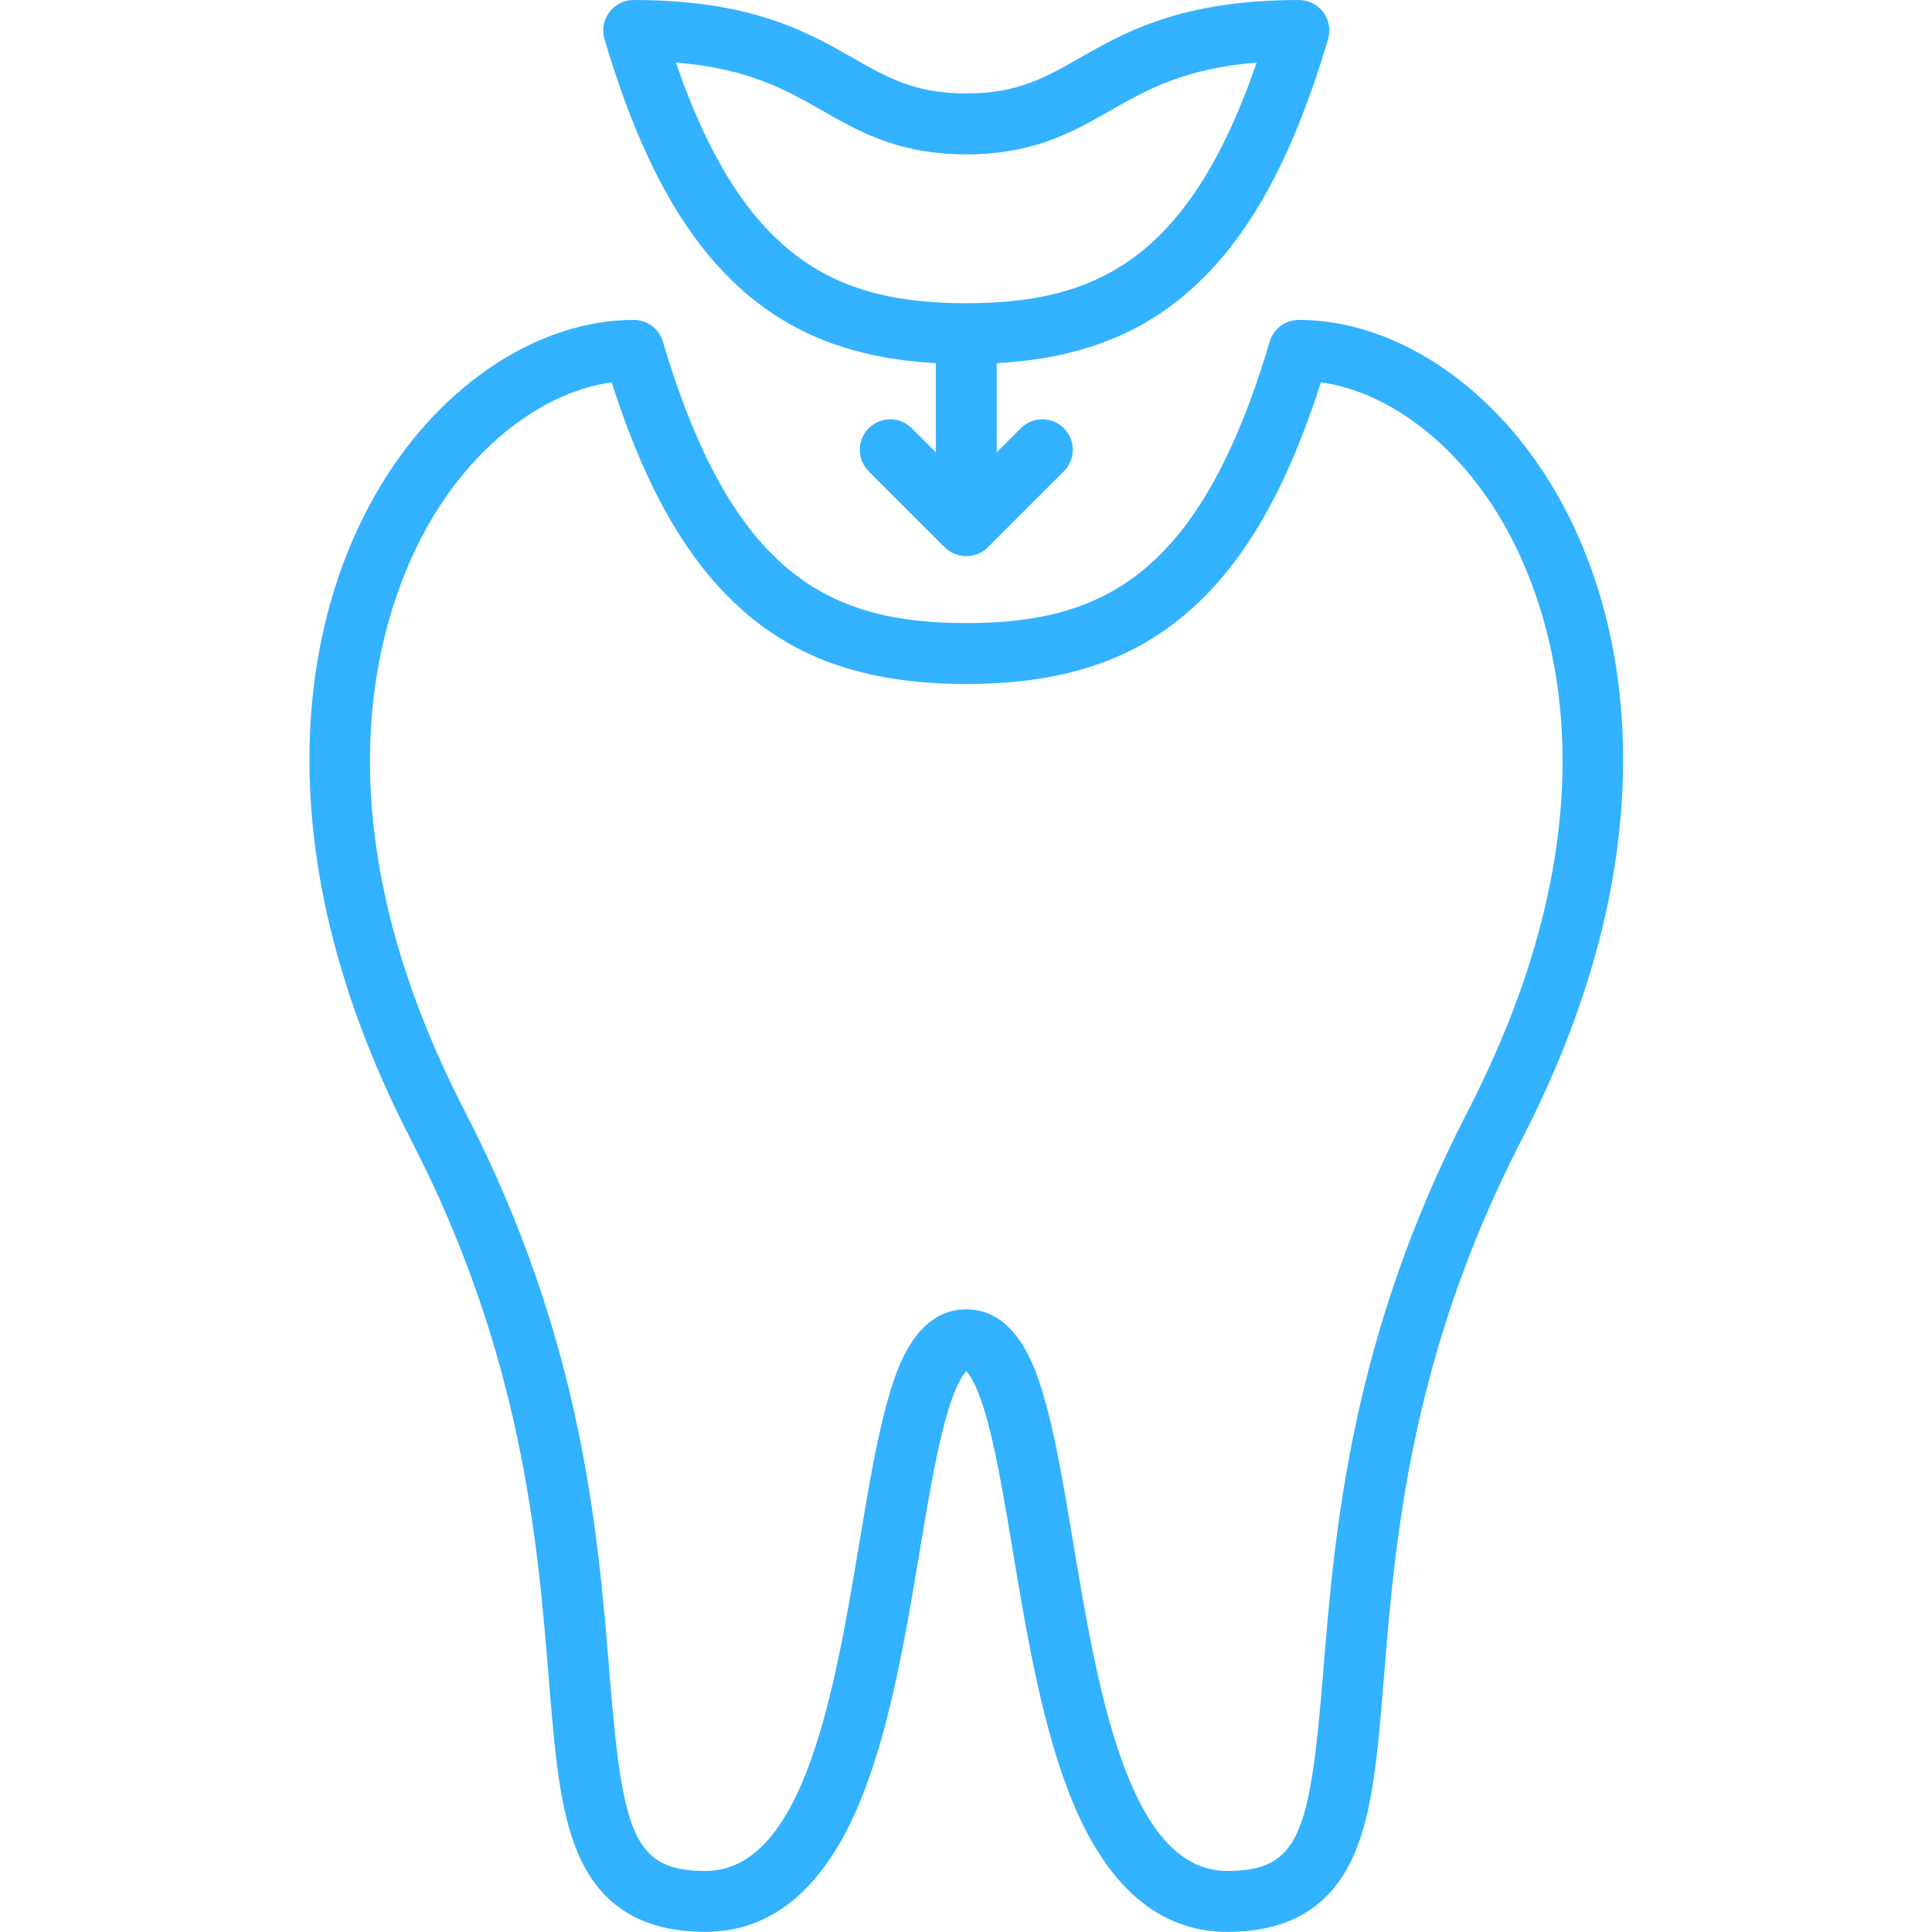 <svg xmlns="http://www.w3.org/2000/svg" xmlns:xlink="http://www.w3.org/1999/xlink" width="500" zoomAndPan="magnify" viewBox="0 0 375 375" height="500" preserveAspectRatio="xMidYMid meet" version="1.0"><path fill="#32B2FF" d="M 300.992 93.879 C 289.035 74.273 270.305 62.094 252.109 62.094 C 249.492 62.094 247.184 63.816 246.441 66.324 C 232.969 111.805 213.922 120.941 187.559 120.941 C 161.191 120.941 142.145 111.805 128.672 66.324 C 127.93 63.816 125.621 62.094 123.004 62.094 C 104.809 62.094 86.078 74.273 74.121 93.879 C 64.777 109.195 59.922 128.027 60.07 148.34 C 60.242 171.711 66.875 196.238 79.777 221.238 C 101.426 263.195 104.359 299.277 106.5 325.621 C 107.672 340.004 108.594 351.367 112.207 359.781 C 116.594 370.004 124.684 374.969 136.926 374.969 C 150.242 374.969 160.516 366.027 167.461 348.391 C 172.949 334.453 175.914 316.699 178.527 301.039 C 180.098 291.637 181.578 282.758 183.387 276.039 C 185.277 269.02 186.91 266.789 187.559 266.137 C 188.203 266.789 189.84 269.02 191.727 276.039 C 193.535 282.758 195.016 291.637 196.586 301.039 C 199.199 316.699 202.164 334.453 207.652 348.391 C 214.598 366.027 224.871 374.969 238.188 374.969 C 250.434 374.969 258.52 370.004 262.906 359.781 C 266.52 351.367 267.441 340.004 268.613 325.621 C 270.754 299.277 273.688 263.195 295.34 221.238 C 308.242 196.238 314.871 171.711 315.043 148.34 C 315.191 128.027 310.336 109.195 300.992 93.879 Z M 284.828 215.824 C 262.094 259.883 259.051 297.324 256.828 324.664 C 254.289 355.859 252.266 363.152 238.188 363.152 C 218.945 363.152 213.016 327.633 208.25 299.094 C 206.43 288.184 204.707 277.875 202.352 270.203 C 201.004 265.812 197.418 254.141 187.559 254.141 C 177.695 254.141 174.109 265.812 172.762 270.203 C 170.406 277.875 168.684 288.184 166.863 299.094 C 162.098 327.633 156.168 363.152 136.926 363.152 C 122.848 363.152 120.824 355.859 118.289 324.664 C 116.066 297.324 113.02 259.883 90.285 215.824 C 58.559 154.352 75.473 114.363 84.219 100.027 C 93.055 85.539 105.965 75.988 118.727 74.211 C 125.617 95.738 134.18 110.234 145.492 119.613 C 156.305 128.582 169.672 132.758 187.559 132.758 C 205.441 132.758 218.809 128.582 229.621 119.613 C 240.934 110.234 249.496 95.738 256.387 74.211 C 269.148 75.988 282.059 85.539 290.895 100.027 C 299.641 114.363 316.555 154.352 284.828 215.824 Z M 284.828 215.824 " fill-opacity="1" fill-rule="nonzero"/><path fill="#32B2FF" d="M 145.492 57.523 C 155.078 65.473 166.68 69.648 181.645 70.496 L 181.645 87.785 L 176.98 83.125 C 174.672 80.816 170.93 80.816 168.617 83.125 C 166.309 85.43 166.309 89.172 168.617 91.477 L 183.375 106.227 C 185.578 108.512 189.535 108.512 191.738 106.227 L 206.496 91.477 C 208.805 89.172 208.805 85.43 206.496 83.125 C 204.188 80.816 200.441 80.816 198.133 83.125 L 193.469 87.785 L 193.469 70.496 C 208.438 69.648 220.035 65.473 229.621 57.523 C 241.711 47.5 250.656 31.633 257.781 7.59 C 258.309 5.801 257.965 3.871 256.848 2.375 C 255.73 0.883 253.977 0.004 252.109 0.004 C 229.273 0.004 218.363 6.23 209.598 11.234 C 202.836 15.094 197.496 18.141 187.559 18.141 C 177.617 18.141 172.277 15.094 165.516 11.234 C 156.75 6.23 145.844 0.004 123.004 0.004 C 121.137 0.004 119.383 0.883 118.266 2.375 C 117.148 3.871 116.805 5.801 117.332 7.59 C 124.457 31.633 133.406 47.5 145.492 57.523 Z M 159.648 21.492 C 166.941 25.652 174.477 29.957 187.559 29.957 C 200.637 29.957 208.172 25.652 215.465 21.492 C 222.539 17.453 229.82 13.297 243.922 12.137 C 230.625 50.789 212.316 58.852 187.559 58.852 C 162.797 58.852 144.488 50.789 131.191 12.137 C 145.293 13.297 152.574 17.453 159.648 21.492 Z M 159.648 21.492 " fill-opacity="1" fill-rule="nonzero"/></svg>